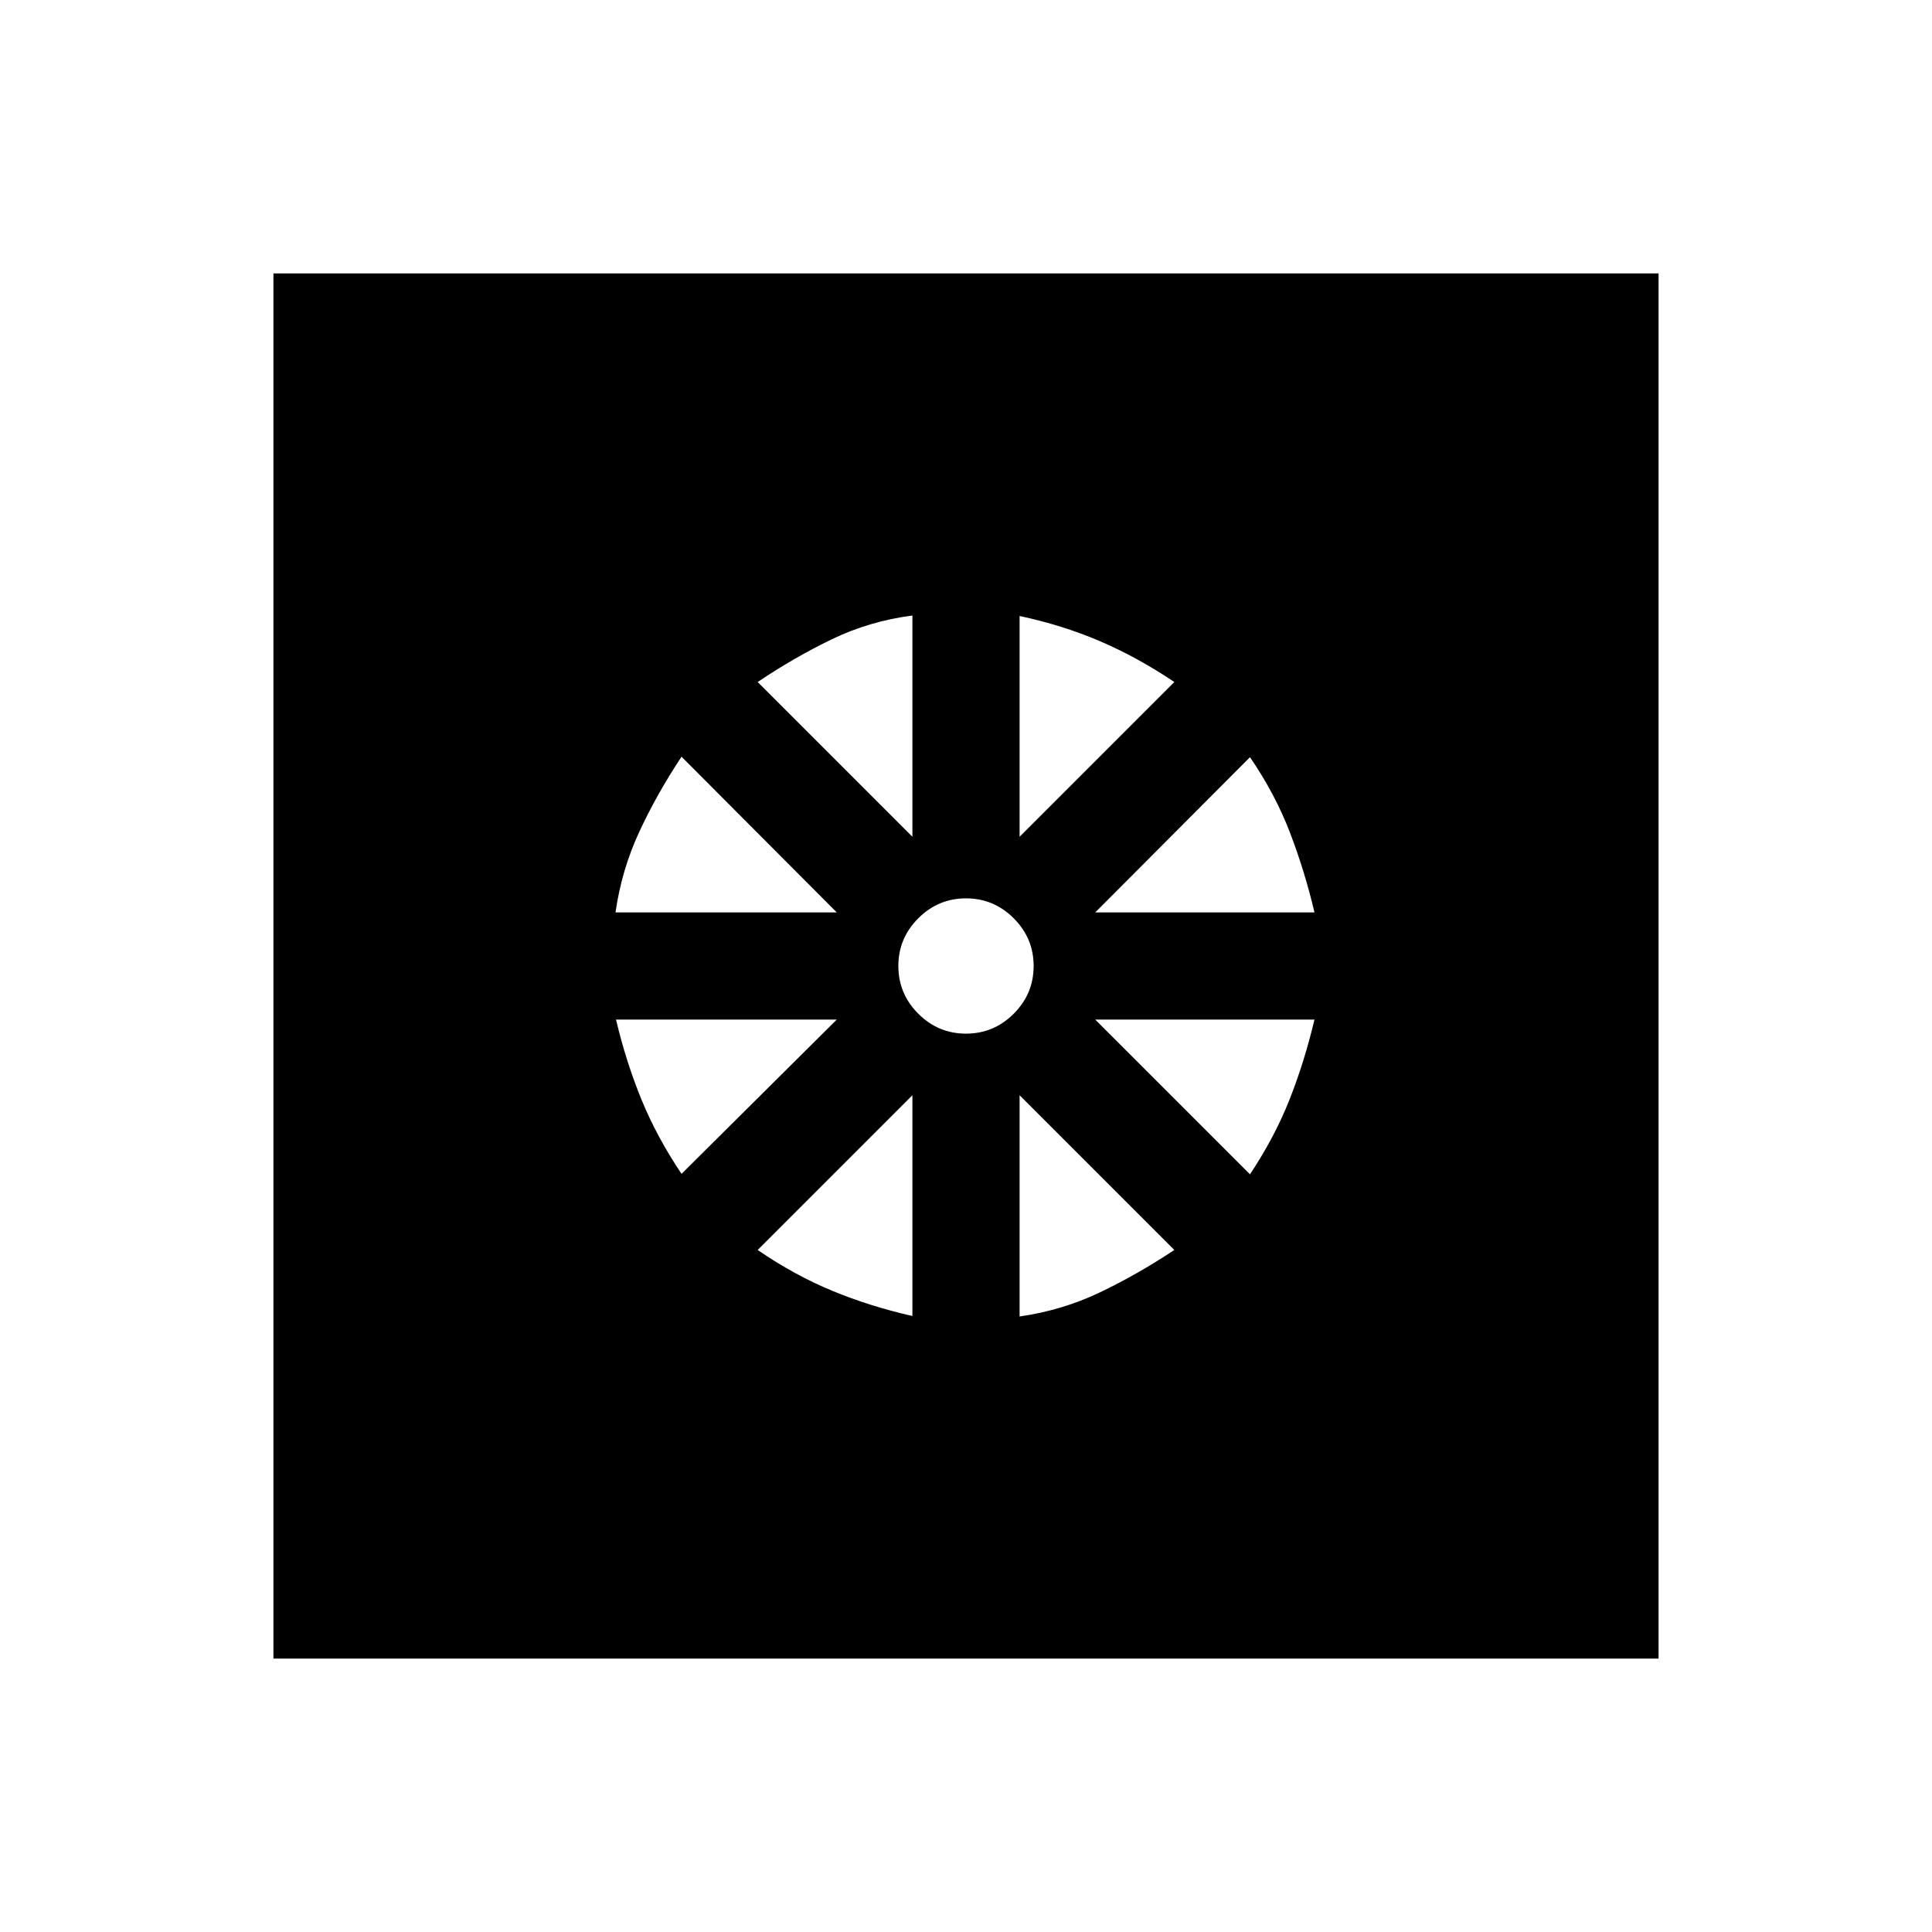 <svg xmlns="http://www.w3.org/2000/svg" height="20" viewBox="0 -960 960 960" width="20"><path d="M453.37-306.09v-109.69l-76.89 76.89q18.28 12.52 37.06 20.28 18.79 7.76 39.83 12.52Zm53.26.24q21.04-3 39.71-11.88 18.66-8.88 37.18-21.16l-76.89-76.89v109.93Zm114.48-70.63q12.28-18.52 19.66-37.18 7.38-18.67 12.38-39.71H544.22l76.89 76.89Zm-76.89-130.15h108.93q-4.76-20.28-12.14-39.57-7.38-19.28-19.9-37.56l-76.89 77.13Zm-37.59-37.59 76.89-76.89q-18.28-12.28-36.94-20.28-18.67-8-39.95-12.52v109.69ZM480-446.39q13.8 0 23.71-9.9 9.9-9.91 9.9-23.71t-9.9-23.71q-9.91-9.9-23.71-9.9t-23.71 9.9q-9.9 9.91-9.9 23.71t9.9 23.71q9.91 9.9 23.71 9.9Zm-26.63-97.83v-109.93q-21.28 2.76-39.95 11.76-18.66 9-36.94 21.28l76.89 76.89Zm-147.52 37.59h109.93L338.65-584q-12.28 18.52-21.04 37.42-8.76 18.91-11.76 39.95Zm32.8 129.91 77.13-76.65H306.09q5 21.04 12.64 39.71 7.64 18.66 19.92 36.94ZM135.87-135.87v-688.26h688.26v688.26H135.87Z"/></svg>